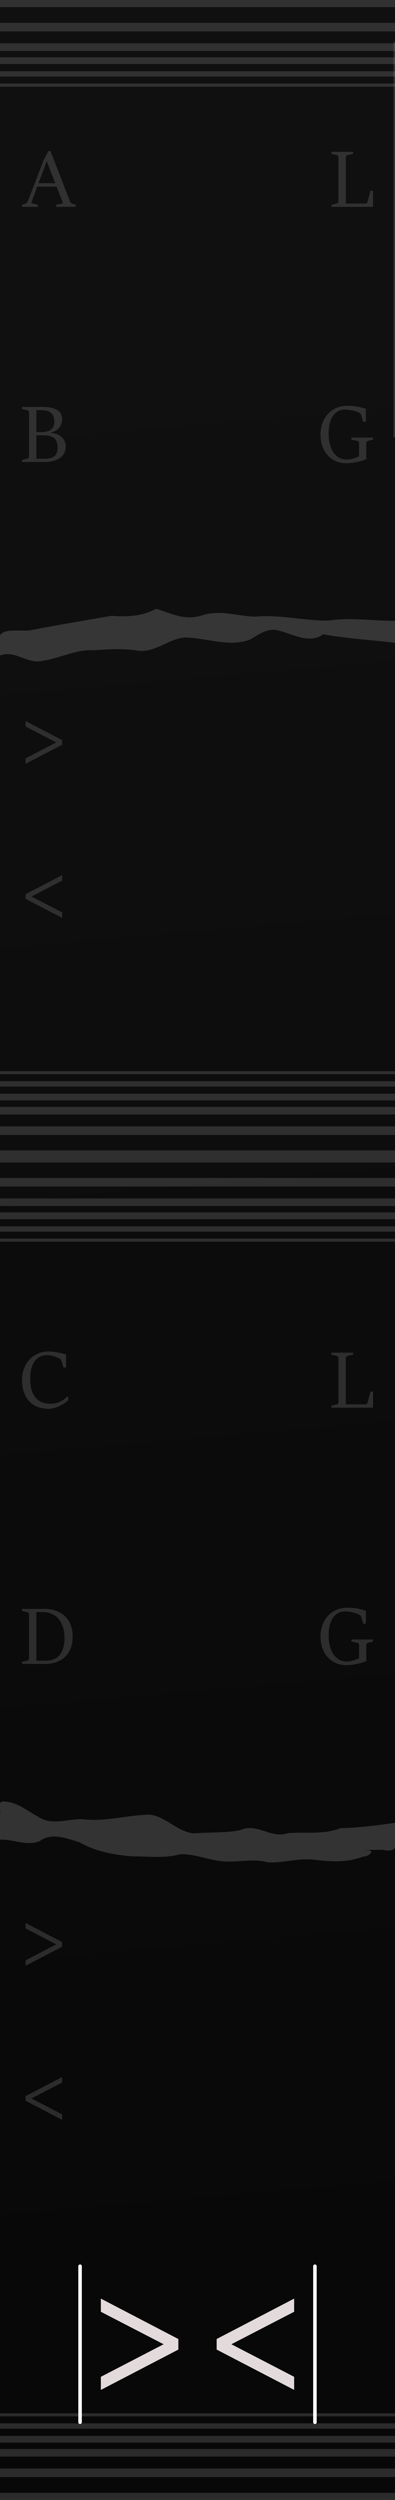 <?xml version="1.0" encoding="UTF-8" standalone="no"?>
<!-- Created with Inkscape (http://www.inkscape.org/) -->

<svg
   width="20.32mm"
   height="128.5mm"
   viewBox="0 0 20.32 128.5"
   version="1.1"
   id="svg5"
   inkscape:version="1.1 (c68e22c387, 2021-05-23)"
   sodipodi:docname="vena_comparator2.svg"
   xmlns:inkscape="http://www.inkscape.org/namespaces/inkscape"
   xmlns:sodipodi="http://sodipodi.sourceforge.net/DTD/sodipodi-0.dtd"
   xmlns:xlink="http://www.w3.org/1999/xlink"
   xmlns="http://www.w3.org/2000/svg"
   xmlns:svg="http://www.w3.org/2000/svg">
  <rect x="0" y="0" width="20.32" height="128.5" fill="#333333" stroke="none"/>
  <sodipodi:namedview
     id="namedview7"
     pagecolor="#505050"
     bordercolor="#eeeeee"
     borderopacity="1"
     inkscape:pageshadow="0"
     inkscape:pageopacity="0"
     inkscape:pagecheckerboard="0"
     inkscape:document-units="mm"
     showgrid="false"
     inkscape:snap-bbox="true"
     inkscape:bbox-paths="true"
     inkscape:bbox-nodes="true"
     inkscape:snap-bbox-edge-midpoints="true"
     inkscape:snap-bbox-midpoints="true"
     inkscape:snap-midpoints="true"
     inkscape:snap-object-midpoints="true"
     inkscape:snap-intersection-paths="true"
     inkscape:snap-global="true"
     inkscape:zoom="5.6568542"
     inkscape:cx="12.639534"
     inkscape:cy="78.577242"
     inkscape:window-width="2560"
     inkscape:window-height="1417"
     inkscape:window-x="-8"
     inkscape:window-y="-8"
     inkscape:window-maximized="1"
     inkscape:current-layer="layer1"
     inkscape:snap-smooth-nodes="true"
     inkscape:object-paths="true"
     inkscape:snap-center="true"
     showguides="true"
     inkscape:guide-bbox="true">
    <sodipodi:guide
       position="0,128.5"
       orientation="0,57.6"
       id="guide846" />
    <sodipodi:guide
       position="15.24,0"
       orientation="0,-57.6"
       id="guide850" />
    <sodipodi:guide
       position="1.134,118.396"
       orientation="-485.669,0"
       id="guide852" />
    <sodipodi:guide
       position="0,128.5"
       orientation="0,57.6"
       id="guide29305" />
    <sodipodi:guide
       position="15.24,0"
       orientation="0,-57.6"
       id="guide29309" />
    <sodipodi:guide
       position="0,0"
       orientation="-485.669,0"
       id="guide29311" />
    <sodipodi:guide
       position="0,128.5"
       orientation="0,76.8"
       id="guide891" />
    <sodipodi:guide
       position="20.32,128.5"
       orientation="485.669,0"
       id="guide893" />
    <sodipodi:guide
       position="20.32,0"
       orientation="0,-76.8"
       id="guide895" />
    <sodipodi:guide
       position="0,0"
       orientation="-485.669,0"
       id="guide897" />
    <inkscape:grid
       type="xygrid"
       id="grid6157" />
    <sodipodi:guide
       position="19.19,126.887"
       orientation="-1,0"
       id="guide6159"
       inkscape:label=""
       inkscape:locked="false"
       inkscape:color="rgb(0,0,255)" />
  </sodipodi:namedview>
  <defs
     id="defs2">
    <linearGradient
       inkscape:collect="always"
       id="linearGradient4410">
      <stop
         style="stop-color:#070807;stop-opacity:1;"
         offset="0"
         id="stop4406" />
      <stop
         style="stop-color:#101010;stop-opacity:1"
         offset="1"
         id="stop4408" />
    </linearGradient>
    <linearGradient
       inkscape:collect="always"
       xlink:href="#linearGradient4410"
       id="linearGradient4412"
       x1="15.24"
       y1="118.623"
       x2="3.353"
       y2="15.777"
       gradientUnits="userSpaceOnUse"
       gradientTransform="scale(1.333,1)" />
  </defs>
  <g
     inkscape:label="Layer 1"
     inkscape:groupmode="layer"
     id="layer1">
    <rect
       style="fill:url(#linearGradient4412);fill-opacity:1;stroke-width:0.39;stroke-miterlimit:10"
       id="rect898"
       width="20.32"
       height="128.5"
       x="1.9762004e-07"
       y="3.0689769e-06" />
    <path
       inkscape:connector-curvature="0"
       id="path24373"
       d="M 1.9762004e-7,59.443 H 20.32"
       style="clip-rule:nonzero;display:inline;fill:none;fill-opacity:1;stroke:#8e8e8e;stroke-width:0.621;stroke-linecap:butt;stroke-linejoin:miter;stroke-miterlimit:10;stroke-dasharray:none;stroke-opacity:0.263" />
    <path
       inkscape:connector-curvature="0"
       id="path5474"
       d="M -5.9286012e-7,0.169 H 20.32"
       style="clip-rule:nonzero;display:inline;fill:none;fill-opacity:1;stroke:#8e8e8e;stroke-width:0.39;stroke-linecap:butt;stroke-linejoin:miter;stroke-miterlimit:10;stroke-dasharray:none;stroke-opacity:0.263" />
    <path
       inkscape:connector-curvature="0"
       id="path5476"
       d="M -3.5020744e-7,128.331 H 20.32"
       style="clip-rule:nonzero;display:inline;fill:none;fill-opacity:1;stroke:#8e8e8e;stroke-width:0.39;stroke-linecap:butt;stroke-linejoin:miter;stroke-miterlimit:10;stroke-dasharray:none;stroke-opacity:0.263" />
    <path
       inkscape:connector-curvature="0"
       id="path5486"
       d="M -1.8755573e-7,58.118 H 20.32"
       style="clip-rule:nonzero;display:inline;fill:none;fill-opacity:1;stroke:#8e8e8e;stroke-width:0.439;stroke-linecap:butt;stroke-linejoin:miter;stroke-miterlimit:10;stroke-dasharray:none;stroke-opacity:0.263" />
    <path
       inkscape:connector-curvature="0"
       id="path5488"
       d="M -2.1017667e-8,57.09 H 20.32"
       style="clip-rule:nonzero;display:inline;fill:none;fill-opacity:1;stroke:#8e8e8e;stroke-width:0.39;stroke-linecap:butt;stroke-linejoin:miter;stroke-miterlimit:10;stroke-dasharray:none;stroke-opacity:0.263" />
    <path
       inkscape:connector-curvature="0"
       id="path5490"
       d="M 1.1231567e-7,56.392 H 20.32"
       style="clip-rule:nonzero;display:inline;fill:none;fill-opacity:1;stroke:#8e8e8e;stroke-width:0.346;stroke-linecap:butt;stroke-linejoin:miter;stroke-miterlimit:10;stroke-dasharray:none;stroke-opacity:0.263" />
    <path
       inkscape:connector-curvature="0"
       id="path5492"
       d="M 2.5777586e-8,55.712 H 20.32"
       style="clip-rule:nonzero;display:inline;fill:none;fill-opacity:1;stroke:#8e8e8e;stroke-width:0.275;stroke-linecap:butt;stroke-linejoin:miter;stroke-miterlimit:10;stroke-dasharray:none;stroke-opacity:0.263" />
    <path
       inkscape:connector-curvature="0"
       id="path5494"
       d="M 1.5911092e-7,55.137 H 20.32"
       style="clip-rule:nonzero;display:inline;fill:none;fill-opacity:1;stroke:#8e8e8e;stroke-width:0.159;stroke-linecap:butt;stroke-linejoin:miter;stroke-miterlimit:10;stroke-dasharray:none;stroke-opacity:0.263" />
    <path
       inkscape:connector-curvature="0"
       id="path5486-2"
       d="M -4.0962703e-7,127.106 H 20.32"
       style="clip-rule:nonzero;display:inline;fill:none;fill-opacity:1;stroke:#8e8e8e;stroke-width:0.439;stroke-linecap:butt;stroke-linejoin:miter;stroke-miterlimit:10;stroke-dasharray:none;stroke-opacity:0.263" />
    <path
       inkscape:connector-curvature="0"
       id="path5488-5"
       d="M -2.7629371e-7,126.078 H 20.32"
       style="clip-rule:nonzero;display:inline;fill:none;fill-opacity:1;stroke:#8e8e8e;stroke-width:0.39;stroke-linecap:butt;stroke-linejoin:miter;stroke-miterlimit:10;stroke-dasharray:none;stroke-opacity:0.263" />
    <path
       inkscape:connector-curvature="0"
       id="path5490-1"
       d="M -1.4296036e-7,125.381 H 20.32"
       style="clip-rule:nonzero;display:inline;fill:none;fill-opacity:1;stroke:#8e8e8e;stroke-width:0.346;stroke-linecap:butt;stroke-linejoin:miter;stroke-miterlimit:10;stroke-dasharray:none;stroke-opacity:0.263" />
    <path
       inkscape:connector-curvature="0"
       id="path5492-1"
       d="M 1.9762004e-7,124.701 H 20.32"
       style="clip-rule:nonzero;display:inline;fill:none;fill-opacity:1;stroke:#8e8e8e;stroke-width:0.275;stroke-linecap:butt;stroke-linejoin:miter;stroke-miterlimit:10;stroke-dasharray:none;stroke-opacity:0.263" />
    <path
       inkscape:connector-curvature="0"
       id="path5494-6"
       d="M 0,124.126 H 20.32"
       style="clip-rule:nonzero;display:inline;fill:none;fill-opacity:1;stroke:#8e8e8e;stroke-width:0.159;stroke-linecap:butt;stroke-linejoin:miter;stroke-miterlimit:10;stroke-dasharray:none;stroke-opacity:0.263" />
    <path
       inkscape:connector-curvature="0"
       id="path5763"
       d="M -1.8755573e-7,60.768 H 20.32"
       style="clip-rule:nonzero;display:inline;fill:none;fill-opacity:1;stroke:#8e8e8e;stroke-width:0.439;stroke-linecap:butt;stroke-linejoin:miter;stroke-miterlimit:10;stroke-dasharray:none;stroke-opacity:0.263" />
    <path
       inkscape:connector-curvature="0"
       id="path5765"
       d="M -2.1017667e-8,61.796 H 20.32"
       style="clip-rule:nonzero;display:inline;fill:none;fill-opacity:1;stroke:#8e8e8e;stroke-width:0.39;stroke-linecap:butt;stroke-linejoin:miter;stroke-miterlimit:10;stroke-dasharray:none;stroke-opacity:0.263" />
    <path
       inkscape:connector-curvature="0"
       id="path5767"
       d="M 1.1231567e-7,62.493 H 20.32"
       style="clip-rule:nonzero;display:inline;fill:none;fill-opacity:1;stroke:#8e8e8e;stroke-width:0.346;stroke-linecap:butt;stroke-linejoin:miter;stroke-miterlimit:10;stroke-dasharray:none;stroke-opacity:0.263" />
    <path
       inkscape:connector-curvature="0"
       id="path5769"
       d="M 2.5777586e-8,63.173 H 20.32"
       style="clip-rule:nonzero;display:inline;fill:none;fill-opacity:1;stroke:#8e8e8e;stroke-width:0.275;stroke-linecap:butt;stroke-linejoin:miter;stroke-miterlimit:10;stroke-dasharray:none;stroke-opacity:0.263" />
    <path
       inkscape:connector-curvature="0"
       id="path5771"
       d="M 1.5911092e-7,63.748 H 20.32"
       style="clip-rule:nonzero;display:inline;fill:none;fill-opacity:1;stroke:#8e8e8e;stroke-width:0.159;stroke-linecap:butt;stroke-linejoin:miter;stroke-miterlimit:10;stroke-dasharray:none;stroke-opacity:0.263" />
    <path
       inkscape:connector-curvature="0"
       id="path5763-2"
       d="M -5.3095337e-7,1.394 H 20.32"
       style="clip-rule:nonzero;display:inline;fill:none;fill-opacity:1;stroke:#8e8e8e;stroke-width:0.439;stroke-linecap:butt;stroke-linejoin:miter;stroke-miterlimit:10;stroke-dasharray:none;stroke-opacity:0.263" />
    <path
       inkscape:connector-curvature="0"
       id="path5765-6"
       d="M -3.9762004e-7,2.422 H 20.32"
       style="clip-rule:nonzero;display:inline;fill:none;fill-opacity:1;stroke:#8e8e8e;stroke-width:0.39;stroke-linecap:butt;stroke-linejoin:miter;stroke-miterlimit:10;stroke-dasharray:none;stroke-opacity:0.263" />
    <path
       inkscape:connector-curvature="0"
       id="path5767-5"
       d="M -2.6428671e-7,3.119 H 20.32"
       style="clip-rule:nonzero;display:inline;fill:none;fill-opacity:1;stroke:#8e8e8e;stroke-width:0.346;stroke-linecap:butt;stroke-linejoin:miter;stroke-miterlimit:10;stroke-dasharray:none;stroke-opacity:0.263" />
    <path
       inkscape:connector-curvature="0"
       id="path5769-7"
       d="M -2.6428671e-7,3.799 H 20.32"
       style="clip-rule:nonzero;display:inline;fill:none;fill-opacity:1;stroke:#8e8e8e;stroke-width:0.275;stroke-linecap:butt;stroke-linejoin:miter;stroke-miterlimit:10;stroke-dasharray:none;stroke-opacity:0.263" />
    <path
       inkscape:connector-curvature="0"
       id="path5771-8"
       d="M -1.3095337e-7,4.375 H 20.32"
       style="clip-rule:nonzero;display:inline;fill:none;fill-opacity:1;stroke:#8e8e8e;stroke-width:0.159;stroke-linecap:butt;stroke-linejoin:miter;stroke-miterlimit:10;stroke-dasharray:none;stroke-opacity:0.263" />
    <g
       aria-label="A"
       id="text8813"
       style="font-size:4.586px;line-height:1.25;fill:#8e8e8e;fill-opacity:0.263;stroke-width:0.265">
      <path
         d="m 1.134,10.527 0.181,-0.057 q 0.039,-0.014 0.069,-0.047 0.031,-0.033 0.047,-0.073 L 2.245,8.234 2.489,7.761 h 0.106 l 1.005,2.591 q 0.016,0.039 0.047,0.073 0.031,0.033 0.069,0.045 l 0.181,0.057 v 0.106 h -1.007 v -0.106 L 3.244,10.451 2.913,9.593 H 1.911 l -0.31,0.85 0.347,0.084 v 0.106 H 1.134 Z M 2.844,9.416 2.508,8.56 2.41,8.285 h -0.006 L 1.98,9.416 Z"
         style="font-family:'Sitka Display';-inkscape-font-specification:'Sitka Display'"
         id="path12278" />
    </g>
    <g
       aria-label="B"
       id="text15313"
       style="font-size:4.586px;line-height:1.25;fill:#8e8e8e;fill-opacity:0.263;stroke-width:0.265">
      <path
         d="m 1.134,23.641 0.269,-0.063 q 0.039,-0.01 0.065,-0.041 0.026,-0.031 0.026,-0.075 v -2.258 q 0,-0.047 -0.026,-0.077 -0.026,-0.031 -0.065,-0.041 L 1.134,21.024 V 20.918 H 2.178 q 0.308,0 0.505,0.053 0.2,0.053 0.312,0.141 0.114,0.086 0.157,0.2 0.043,0.112 0.043,0.234 0,0.132 -0.043,0.247 -0.043,0.112 -0.122,0.202 -0.079,0.09 -0.192,0.155 -0.112,0.063 -0.251,0.1 v 0.002 q 0.165,0.006 0.31,0.057 0.145,0.049 0.251,0.137 0.108,0.088 0.169,0.212 0.063,0.122 0.063,0.275 0,0.161 -0.047,0.285 -0.045,0.124 -0.126,0.214 -0.079,0.09 -0.19,0.151 -0.11,0.061 -0.236,0.098 -0.126,0.037 -0.265,0.053 -0.139,0.014 -0.277,0.014 H 1.134 Z m 0.929,-1.427 q 0.204,0 0.344,-0.035 0.141,-0.037 0.226,-0.104 0.088,-0.067 0.124,-0.165 0.039,-0.098 0.039,-0.22 0,-0.161 -0.043,-0.275 -0.041,-0.116 -0.124,-0.19 -0.082,-0.073 -0.208,-0.108 -0.126,-0.035 -0.296,-0.035 H 1.872 v 1.131 z m 0.245,1.366 q 0.33,0 0.493,-0.132 0.163,-0.135 0.163,-0.436 0,-0.177 -0.045,-0.298 -0.043,-0.122 -0.137,-0.198 -0.094,-0.075 -0.241,-0.11 -0.145,-0.035 -0.347,-0.035 H 1.872 v 1.209 z"
         style="font-family:'Sitka Display';-inkscape-font-specification:'Sitka Display'"
         id="path12269" />
    </g>
    <g
       aria-label="C"
       id="text16457"
       style="font-size:4.586px;line-height:1.25;fill:#8e8e8e;fill-opacity:0.263;stroke-width:0.265">
      <path
         d="m 3.509,71.789 v 0.19 q -0.086,0.071 -0.198,0.149 -0.11,0.075 -0.241,0.141 -0.13,0.063 -0.277,0.104 -0.145,0.043 -0.298,0.043 -0.312,0 -0.563,-0.1 -0.251,-0.102 -0.428,-0.291 -0.177,-0.19 -0.275,-0.461 -0.096,-0.273 -0.096,-0.616 0,-0.33 0.104,-0.603 0.104,-0.273 0.287,-0.467 0.183,-0.196 0.432,-0.302 0.251,-0.108 0.542,-0.108 0.102,0 0.224,0.014 0.124,0.014 0.247,0.037 0.122,0.022 0.234,0.051 0.112,0.029 0.196,0.055 v 0.667 H 3.27 L 3.148,69.924 q -0.008,-0.037 -0.033,-0.055 -0.024,-0.02 -0.053,-0.037 -0.065,-0.035 -0.145,-0.065 -0.079,-0.033 -0.167,-0.057 -0.088,-0.024 -0.177,-0.037 -0.088,-0.014 -0.171,-0.014 -0.188,0 -0.344,0.075 -0.155,0.075 -0.269,0.228 -0.112,0.153 -0.175,0.381 -0.061,0.228 -0.061,0.532 0,0.638 0.273,0.96 0.273,0.32 0.783,0.32 0.163,0 0.294,-0.037 0.13,-0.037 0.234,-0.092 0.104,-0.057 0.181,-0.12 0.079,-0.063 0.143,-0.118 z"
         style="font-family:'Sitka Display';-inkscape-font-specification:'Sitka Display'"
         id="path12243" />
    </g>
    <g
       aria-label="D"
       id="text17211"
       style="font-size:4.586px;line-height:1.25;fill:#8e8e8e;fill-opacity:0.263;stroke-width:0.265">
      <path
         d="m 1.134,85.423 0.269,-0.063 q 0.039,-0.01 0.065,-0.041 0.026,-0.031 0.026,-0.075 v -2.258 q 0,-0.047 -0.026,-0.077 -0.026,-0.031 -0.065,-0.041 l -0.269,-0.061 v -0.106 h 1.194 q 0.139,0 0.296,0.026 0.159,0.026 0.314,0.092 0.157,0.063 0.302,0.169 0.145,0.106 0.255,0.265 0.11,0.157 0.175,0.373 0.067,0.216 0.067,0.499 0,0.363 -0.112,0.628 -0.112,0.263 -0.306,0.436 -0.192,0.173 -0.45,0.257 -0.259,0.084 -0.548,0.084 H 1.134 Z m 1.217,-0.061 q 0.247,0 0.428,-0.077 0.181,-0.079 0.302,-0.23 0.12,-0.151 0.179,-0.369 0.059,-0.218 0.059,-0.497 0,-0.306 -0.079,-0.55 Q 3.162,83.393 3.017,83.222 2.875,83.051 2.673,82.959 2.471,82.865 2.226,82.865 H 1.872 v 2.497 z"
         style="font-family:'Sitka Display';-inkscape-font-specification:'Sitka Display'"
         id="path12246" />
    </g>
    <g
       aria-label="&gt;"
       id="text17997"
       style="font-size:4.586px;line-height:1.25;fill:#8e8e8e;fill-opacity:0.263;stroke-width:0.265">
      <path
         d="M 1.316,38.981 2.896,38.162 1.316,37.344 v -0.281 l 1.881,0.98 v 0.238 l -1.881,0.98 z"
         style="font-family:'Sitka Heading';-inkscape-font-specification:'Sitka Heading'"
         id="path12263" />
    </g>
    <g
       aria-label="&lt;"
       id="text26449"
       style="font-size:4.586px;line-height:1.25;fill:#8e8e8e;fill-opacity:0.263;stroke-width:0.265">
      <path
         d="M 1.316,45.963 3.198,44.983 v 0.281 l -1.578,0.817 1.578,0.819 v 0.281 L 1.316,46.202 Z"
         style="font-family:'Sitka Heading';-inkscape-font-specification:'Sitka Heading'"
         id="path12266" />
    </g>
    <g
       aria-label="&gt;"
       id="text27773"
       style="font-size:4.586px;line-height:1.25;fill:#8e8e8e;fill-opacity:0.263;stroke-width:0.265">
      <path
         d="M 1.316,100.763 2.896,99.944 1.316,99.126 v -0.281 l 1.881,0.98 V 100.064 l -1.881,0.98 z"
         style="font-family:'Sitka Heading';-inkscape-font-specification:'Sitka Heading'"
         id="path12257" />
    </g>
    <g
       aria-label="&lt;"
       id="text27777"
       style="font-size:4.586px;line-height:1.25;fill:#8e8e8e;fill-opacity:0.263;stroke-width:0.265">
      <path
         d="m 1.316,107.745 1.881,-0.98 v 0.281 l -1.578,0.817 1.578,0.819 v 0.281 l -1.881,-0.98 z"
         style="font-family:'Sitka Heading';-inkscape-font-specification:'Sitka Heading'"
         id="path12260" />
    </g>
    <path
       id="path1782"
       style="fill:#8e8e8e;fill-opacity:0.31;stroke-width:0.338;stroke-miterlimit:10"
       d="M 0.226,92.603 C -0.176,92.53 0.065,93.066 0,93.313 c 0,0.418 0,0.836 0,1.254 0.633,-0.059 1.349,0.355 2.039,0.071 0.621,-0.462 1.385,-0.142 2.052,0.058 0.828,0.478 1.79,0.65 2.729,0.726 0.813,-0.012 1.633,0.117 2.431,-0.11 0.817,-0.038 1.584,0.362 2.405,0.373 0.707,0.029 1.415,-0.16 2.112,0.044 0.769,0.045 1.554,-0.226 2.342,-0.141 0.852,0.096 1.709,0.175 2.531,-0.145 0.377,-0.02 0.74,-0.372 0.131,-0.346 -0.236,-0.015 0.675,-0.004 0.906,-0.016 0.511,0.102 0.754,0.021 0.644,-0.505 0,-0.294 0,-0.587 0,-0.881 -0.933,0.137 -1.869,0.251 -2.812,0.275 -0.873,0.347 -1.79,0.185 -2.695,0.254 -0.864,0.315 -1.609,-0.553 -2.448,-0.154 -0.795,0.163 -1.615,0.096 -2.419,0.169 C 9.125,94.146 8.555,93.394 7.725,93.274 6.574,93.287 5.433,93.651 4.273,93.513 3.499,93.468 2.67,93.869 1.958,93.379 1.402,93.083 0.886,92.627 0.226,92.603 Z" />
    <path
       id="path1931"
       style="fill:#8e8e8e;fill-opacity:0.31;stroke-width:0.338;stroke-miterlimit:10"
       d="M 8.037,31.291 C 7.31,31.678 6.547,31.717 5.733,31.654 4.367,31.892 2.998,32.119 1.636,32.383 1.146,32.491 0.21,32.252 0,32.667 c 0,0.343 0,0.686 0,1.029 0.775,-0.313 1.443,0.49 2.222,0.261 0.864,-0.116 1.655,-0.576 2.542,-0.532 0.775,-0.042 1.551,-0.115 2.321,0.021 0.908,0.124 1.625,-0.647 2.459,-0.678 1.112,0.023 2.269,0.528 3.351,0.092 0.445,-0.275 0.938,-0.626 1.49,-0.434 0.719,0.186 1.54,0.685 2.243,0.174 1.221,0.232 2.464,0.287 3.694,0.444 0,-0.377 0,-0.755 0,-1.132 -1.13,0.008 -2.261,-0.19 -3.388,-0.015 -1.264,0.025 -2.523,-0.318 -3.791,-0.202 -0.938,-0.014 -1.856,-0.387 -2.791,-0.048 C 9.487,31.902 8.825,31.537 8.037,31.291 Z" />
    <path
       inkscape:connector-curvature="0"
       id="path2927"
       d="M 20.32,2.158 V 22.478"
       style="clip-rule:nonzero;display:inline;fill:none;fill-opacity:1;stroke:#8e8e8e;stroke-width:0.159;stroke-linecap:butt;stroke-linejoin:miter;stroke-miterlimit:10;stroke-dasharray:none;stroke-opacity:0.263" />
    <g
       aria-label="L"
       id="text6294"
       style="font-size:4.586px;line-height:1.25;fill:#8e8e8e;fill-opacity:0.263;stroke-width:0.265">
      <path
         d="m 17.052,10.527 0.269,-0.063 q 0.039,-0.01 0.065,-0.041 0.026,-0.031 0.026,-0.075 V 8.089 q 0,-0.047 -0.026,-0.077 -0.026,-0.031 -0.065,-0.041 L 17.052,7.91 V 7.804 H 18.165 V 7.91 l -0.279,0.061 q -0.039,0.008 -0.067,0.041 -0.029,0.033 -0.029,0.077 v 2.373 h 1.035 q 0.02,0 0.035,-0.01 0.016,-0.01 0.026,-0.026 0.01,-0.016 0.016,-0.035 0.006,-0.018 0.01,-0.033 L 19.058,9.809 H 19.19 v 0.823 h -2.138 z"
         style="font-family:'Sitka Display';-inkscape-font-specification:'Sitka Display'"
         id="path12275" />
    </g>
    <g
       aria-label="G"
       id="text11082"
       style="font-size:4.586px;line-height:1.25;fill:#8e8e8e;fill-opacity:0.263;stroke-width:0.265">
      <path
         d="m 18.473,22.777 q 0,-0.045 -0.026,-0.075 -0.026,-0.033 -0.065,-0.041 l -0.304,-0.063 v -0.106 h 1.113 v 0.106 l -0.259,0.063 q -0.037,0.01 -0.065,0.041 -0.026,0.031 -0.026,0.075 v 0.318 q 0,0.169 0,0.3 0,0.128 0.004,0.206 -0.1,0.043 -0.224,0.082 -0.122,0.037 -0.259,0.065 -0.135,0.031 -0.277,0.047 -0.143,0.016 -0.283,0.016 -0.267,0 -0.505,-0.098 Q 17.058,23.613 16.879,23.425 16.699,23.236 16.593,22.963 16.489,22.687 16.489,22.339 q 0,-0.33 0.104,-0.603 0.104,-0.273 0.285,-0.467 0.183,-0.196 0.432,-0.302 0.249,-0.108 0.54,-0.108 0.173,0 0.316,0.014 0.143,0.014 0.261,0.037 0.118,0.022 0.216,0.051 0.098,0.029 0.179,0.055 v 0.667 h -0.135 l -0.116,-0.373 q -0.01,-0.035 -0.035,-0.053 -0.024,-0.02 -0.053,-0.035 -0.067,-0.039 -0.155,-0.069 -0.086,-0.031 -0.181,-0.053 -0.096,-0.024 -0.198,-0.037 -0.102,-0.012 -0.202,-0.012 -0.179,0 -0.334,0.075 -0.155,0.075 -0.269,0.23 -0.112,0.153 -0.175,0.383 -0.063,0.228 -0.063,0.532 0,0.296 0.061,0.542 0.061,0.247 0.179,0.428 0.118,0.179 0.289,0.281 0.171,0.1 0.393,0.1 0.098,0 0.198,-0.018 0.1,-0.018 0.185,-0.045 0.088,-0.026 0.155,-0.055 0.069,-0.029 0.104,-0.047 z"
         style="font-family:'Sitka Display';-inkscape-font-specification:'Sitka Display'"
         id="path12272" />
    </g>
    <g
       aria-label="L"
       id="text11985"
       style="font-size:4.586px;line-height:1.25;fill:#8e8e8e;fill-opacity:0.263;stroke-width:0.265">
      <path
         d="m 17.052,72.25 0.269,-0.063 q 0.039,-0.01 0.065,-0.041 0.026,-0.031 0.026,-0.075 v -2.258 q 0,-0.047 -0.026,-0.077 -0.026,-0.031 -0.065,-0.041 l -0.269,-0.061 v -0.106 h 1.113 v 0.106 l -0.279,0.061 q -0.039,0.008 -0.067,0.041 -0.029,0.033 -0.029,0.077 v 2.373 h 1.035 q 0.02,0 0.035,-0.01 0.016,-0.01 0.026,-0.026 0.01,-0.016 0.016,-0.035 0.006,-0.018 0.01,-0.033 l 0.145,-0.548 H 19.19 v 0.823 h -2.138 z"
         style="font-family:'Sitka Display';-inkscape-font-specification:'Sitka Display'"
         id="path12240" />
    </g>
    <g
       aria-label="G"
       id="text11989"
       style="font-size:4.586px;line-height:1.25;fill:#8e8e8e;fill-opacity:0.263;stroke-width:0.265">
      <path
         d="m 18.473,84.557 q 0,-0.045 -0.026,-0.075 -0.026,-0.033 -0.065,-0.041 l -0.304,-0.063 v -0.106 h 1.113 v 0.106 l -0.259,0.063 q -0.037,0.01 -0.065,0.041 -0.026,0.031 -0.026,0.075 v 0.318 q 0,0.169 0,0.3 0,0.128 0.004,0.206 -0.1,0.043 -0.224,0.082 -0.122,0.037 -0.259,0.065 -0.135,0.031 -0.277,0.047 -0.143,0.016 -0.283,0.016 -0.267,0 -0.505,-0.098 Q 17.058,85.393 16.879,85.205 16.699,85.016 16.593,84.742 16.489,84.467 16.489,84.119 q 0,-0.33 0.104,-0.603 0.104,-0.273 0.285,-0.467 0.183,-0.196 0.432,-0.302 0.249,-0.108 0.54,-0.108 0.173,0 0.316,0.014 0.143,0.014 0.261,0.037 0.118,0.022 0.216,0.051 0.098,0.029 0.179,0.055 v 0.667 h -0.135 l -0.116,-0.373 q -0.01,-0.035 -0.035,-0.053 -0.024,-0.02 -0.053,-0.035 -0.067,-0.039 -0.155,-0.069 -0.086,-0.031 -0.181,-0.053 -0.096,-0.024 -0.198,-0.037 -0.102,-0.012 -0.202,-0.012 -0.179,0 -0.334,0.075 -0.155,0.075 -0.269,0.23 -0.112,0.153 -0.175,0.383 -0.063,0.228 -0.063,0.532 0,0.296 0.061,0.542 0.061,0.247 0.179,0.428 0.118,0.179 0.289,0.281 0.171,0.1 0.393,0.1 0.098,0 0.198,-0.018 0.1,-0.018 0.185,-0.045 0.088,-0.026 0.155,-0.055 0.069,-0.029 0.104,-0.047 z"
         style="font-family:'Sitka Display';-inkscape-font-specification:'Sitka Display'"
         id="path12249" />
    </g>
  </g>
  <g
     inkscape:groupmode="layer"
     id="layer3"
     inkscape:label="detail"
     style="display:inline">
    <g
       aria-label="&gt;&lt;"
       id="text8948"
       style="font-size:8.467px;line-height:1.25;display:inline;stroke-width:0.265">
      <path
         d="m 5.188,122.172 3.229,-1.674 -3.229,-1.67 v -0.677 l 3.987,2.078 v 0.543 l -3.987,2.074 z"
         style="font-family:'Sitka Small';-inkscape-font-specification:'Sitka Small';fill:#e3dbdb"
         id="path12252" />
      <path
         d="m 11.145,120.229 3.987,-2.078 v 0.677 l -3.229,1.67 3.229,1.674 v 0.673 l -3.987,-2.074 z"
         style="font-family:'Sitka Small';-inkscape-font-specification:'Sitka Small';fill:#e3dbdb"
         id="path12254" />
    </g>
    <path
       inkscape:connector-curvature="0"
       id="path20194"
       d="m 4.119,124.509 v -8.023"
       style="display:inline;fill:#e3dbdb;fill-opacity:1;stroke:#ffffff;stroke-width:0.181;stroke-linecap:round;stroke-linejoin:round;stroke-miterlimit:10;stroke-dasharray:none;stroke-opacity:1" />
    <path
       inkscape:connector-curvature="0"
       id="path20196"
       d="m 16.201,124.509 v -8.023"
       style="display:inline;fill:#e3dbdb;fill-opacity:1;stroke:#ffffff;stroke-width:0.181;stroke-linecap:round;stroke-linejoin:round;stroke-miterlimit:10;stroke-dasharray:none;stroke-opacity:1" />
  </g>
  <g
     inkscape:groupmode="layer"
     id="layer2"
     inkscape:label="components"
     style="display:none"
     sodipodi:insensitive="true">
    <circle
       style="fill:#00ff00;fill-opacity:1;stroke-width:0.338;stroke-miterlimit:10"
       id="circle1243"
       cx="7.62"
       cy="85.529"
       r="3.053"
       inkscape:label="input_d" />
    <circle
       style="fill:#00ff00;fill-opacity:1;stroke-width:0.338;stroke-miterlimit:10"
       id="circle1245"
       cx="7.62"
       cy="72.415"
       r="3.053"
       inkscape:label="input_c" />
    <circle
       style="fill:#ff00ff;fill-opacity:1;stroke-width:0.068;stroke-miterlimit:10"
       id="path1451"
       cx="7.62"
       cy="94.368"
       r="0.432"
       inkscape:label="bottom_light" />
    <circle
       style="fill:#0000ff;fill-opacity:1;stroke-width:0.338;stroke-miterlimit:10"
       id="circle1533"
       cx="7.62"
       cy="101.044"
       r="3.053"
       inkscape:label="output_c" />
    <circle
       style="fill:#0000ff;fill-opacity:1;stroke-width:0.338;stroke-miterlimit:10"
       id="circle1607"
       cx="7.62"
       cy="108.964"
       r="3.053"
       inkscape:label="output_d" />
    <circle
       style="fill:#00ff00;fill-opacity:1;stroke-width:0.338;stroke-miterlimit:10"
       id="circle1609"
       cx="7.62"
       cy="23.747"
       r="3.053"
       inkscape:label="input_b" />
    <circle
       style="fill:#00ff00;fill-opacity:1;stroke-width:0.338;stroke-miterlimit:10"
       id="circle1611"
       cx="7.62"
       cy="10.633"
       r="3.053"
       inkscape:label="input_a" />
    <circle
       style="fill:#ff00ff;fill-opacity:1;stroke-width:0.068;stroke-miterlimit:10"
       id="circle1613"
       cx="7.62"
       cy="32.586"
       r="0.432"
       inkscape:label="top_light" />
    <circle
       style="fill:#0000ff;fill-opacity:1;stroke-width:0.338;stroke-miterlimit:10"
       id="circle1615"
       cx="7.62"
       cy="39.262"
       r="3.053"
       inkscape:label="output_a" />
    <circle
       style="fill:#0000ff;fill-opacity:1;stroke-width:0.338;stroke-miterlimit:10"
       id="circle1617"
       cx="7.62"
       cy="47.182"
       r="3.053"
       inkscape:label="output_b" />
    <rect
       style="font-variation-settings:normal;vector-effect:none;fill:#ff0000;fill-opacity:1;stroke:none;stroke-width:0.159;stroke-linecap:butt;stroke-linejoin:miter;stroke-miterlimit:10;stroke-dasharray:none;stroke-dashoffset:0;stroke-opacity:0.263;-inkscape-stroke:none;stop-color:#000000"
       id="rect3185"
       width="2.355"
       height="4.71"
       x="13.142"
       y="8.278"
       inkscape:label="switch_top_latch" />
    <rect
       style="font-variation-settings:normal;vector-effect:none;fill:#ff0000;fill-opacity:1;stroke:none;stroke-width:0.159;stroke-linecap:butt;stroke-linejoin:miter;stroke-miterlimit:10;stroke-dasharray:none;stroke-dashoffset:0;stroke-opacity:0.263;-inkscape-stroke:none;stop-color:#000000"
       id="rect3555"
       width="2.355"
       height="4.71"
       x="13.142"
       y="21.386"
       inkscape:label="switch_top_gate" />
    <rect
       style="font-variation-settings:normal;vector-effect:none;fill:#ff0000;fill-opacity:1;stroke:none;stroke-width:0.159;stroke-linecap:butt;stroke-linejoin:miter;stroke-miterlimit:10;stroke-dasharray:none;stroke-dashoffset:0;stroke-opacity:0.263;-inkscape-stroke:none;stop-color:#000000"
       id="rect3557"
       width="2.355"
       height="4.71"
       x="13.142"
       y="70.06"
       inkscape:label="switch_bottom_latch" />
    <rect
       style="font-variation-settings:normal;vector-effect:none;fill:#ff0000;fill-opacity:1;stroke:none;stroke-width:0.159;stroke-linecap:butt;stroke-linejoin:miter;stroke-miterlimit:10;stroke-dasharray:none;stroke-dashoffset:0;stroke-opacity:0.263;-inkscape-stroke:none;stop-color:#000000"
       id="rect3559"
       width="2.355"
       height="4.71"
       x="13.142"
       y="83.168"
       inkscape:label="switch_bottom_gate" />
  </g>
  <g
     inkscape:groupmode="layer"
     id="layer4"
     inkscape:label="guids"
     style="display:none;mix-blend-mode:lighten"
     sodipodi:insensitive="true">
    <rect
       style="display:inline;fill:#dd4814;stroke-width:0.787;stroke-miterlimit:10"
       id="rect943"
       width="20.32"
       height="0.698"
       x="0"
       y="-125.207"
       transform="scale(1,-1)" />
    <path
       inkscape:connector-curvature="0"
       id="path2373"
       d="M 9.2701408e-8,13.686 H 20.32"
       style="clip-rule:nonzero;display:inline;fill:none;fill-opacity:1;stroke:#8e8e8e;stroke-width:0.159;stroke-linecap:butt;stroke-linejoin:miter;stroke-miterlimit:10;stroke-dasharray:none;stroke-opacity:0.263" />
    <path
       inkscape:connector-curvature="0"
       id="path2375"
       d="M 9.2701408e-8,20.694 H 20.32"
       style="clip-rule:nonzero;display:inline;fill:none;fill-opacity:1;stroke:#8e8e8e;stroke-width:0.159;stroke-linecap:butt;stroke-linejoin:miter;stroke-miterlimit:10;stroke-dasharray:none;stroke-opacity:0.263" />
    <g
       id="g2519"
       transform="translate(2.54)">
      <path
         style="clip-rule:nonzero;display:inline;opacity:1;fill:none;fill-opacity:1;stroke:#8e8e8e;stroke-width:0.159px;stroke-linecap:butt;stroke-linejoin:miter;stroke-miterlimit:10;stroke-dasharray:none;stroke-opacity:0.263"
         d="M -2.54,17.19 H 17.78"
         id="path2517" />
    </g>
    <path
       inkscape:connector-curvature="0"
       id="path2373-7"
       d="M 0,75.468 H 20.32"
       style="clip-rule:nonzero;display:inline;fill:none;fill-opacity:1;stroke:#8e8e8e;stroke-width:0.159;stroke-linecap:butt;stroke-linejoin:miter;stroke-miterlimit:10;stroke-dasharray:none;stroke-opacity:0.263" />
    <path
       inkscape:connector-curvature="0"
       id="path2375-1"
       d="M 0,82.476 H 20.32"
       style="clip-rule:nonzero;display:inline;fill:none;fill-opacity:1;stroke:#8e8e8e;stroke-width:0.159;stroke-linecap:butt;stroke-linejoin:miter;stroke-miterlimit:10;stroke-dasharray:none;stroke-opacity:0.263" />
    <g
       id="g2519-0"
       transform="translate(2.54,61.782)">
      <path
         style="clip-rule:nonzero;display:inline;opacity:1;fill:none;fill-opacity:1;stroke:#8e8e8e;stroke-width:0.159px;stroke-linecap:butt;stroke-linejoin:miter;stroke-miterlimit:10;stroke-dasharray:none;stroke-opacity:0.263"
         d="M -2.54,17.19 H 17.78"
         id="path2517-2" />
    </g>
    <path
       inkscape:connector-curvature="0"
       id="path2925"
       d="M 10.673,2.158 V 22.478"
       style="clip-rule:nonzero;display:inline;fill:none;fill-opacity:1;stroke:#8e8e8e;stroke-width:0.159;stroke-linecap:butt;stroke-linejoin:miter;stroke-miterlimit:10;stroke-dasharray:none;stroke-opacity:0.263" />
    <g
       id="g3087"
       transform="matrix(1,0,0,4.404,0,-7.345)">
      <path
         style="clip-rule:nonzero;display:inline;opacity:1;fill:none;fill-opacity:1;stroke:#8e8e8e;stroke-width:0.159px;stroke-linecap:butt;stroke-linejoin:miter;stroke-miterlimit:10;stroke-dasharray:none;stroke-opacity:0.263"
         d="M 15.497,2.158 V 22.478"
         id="path3085" />
    </g>
  </g>
</svg>

